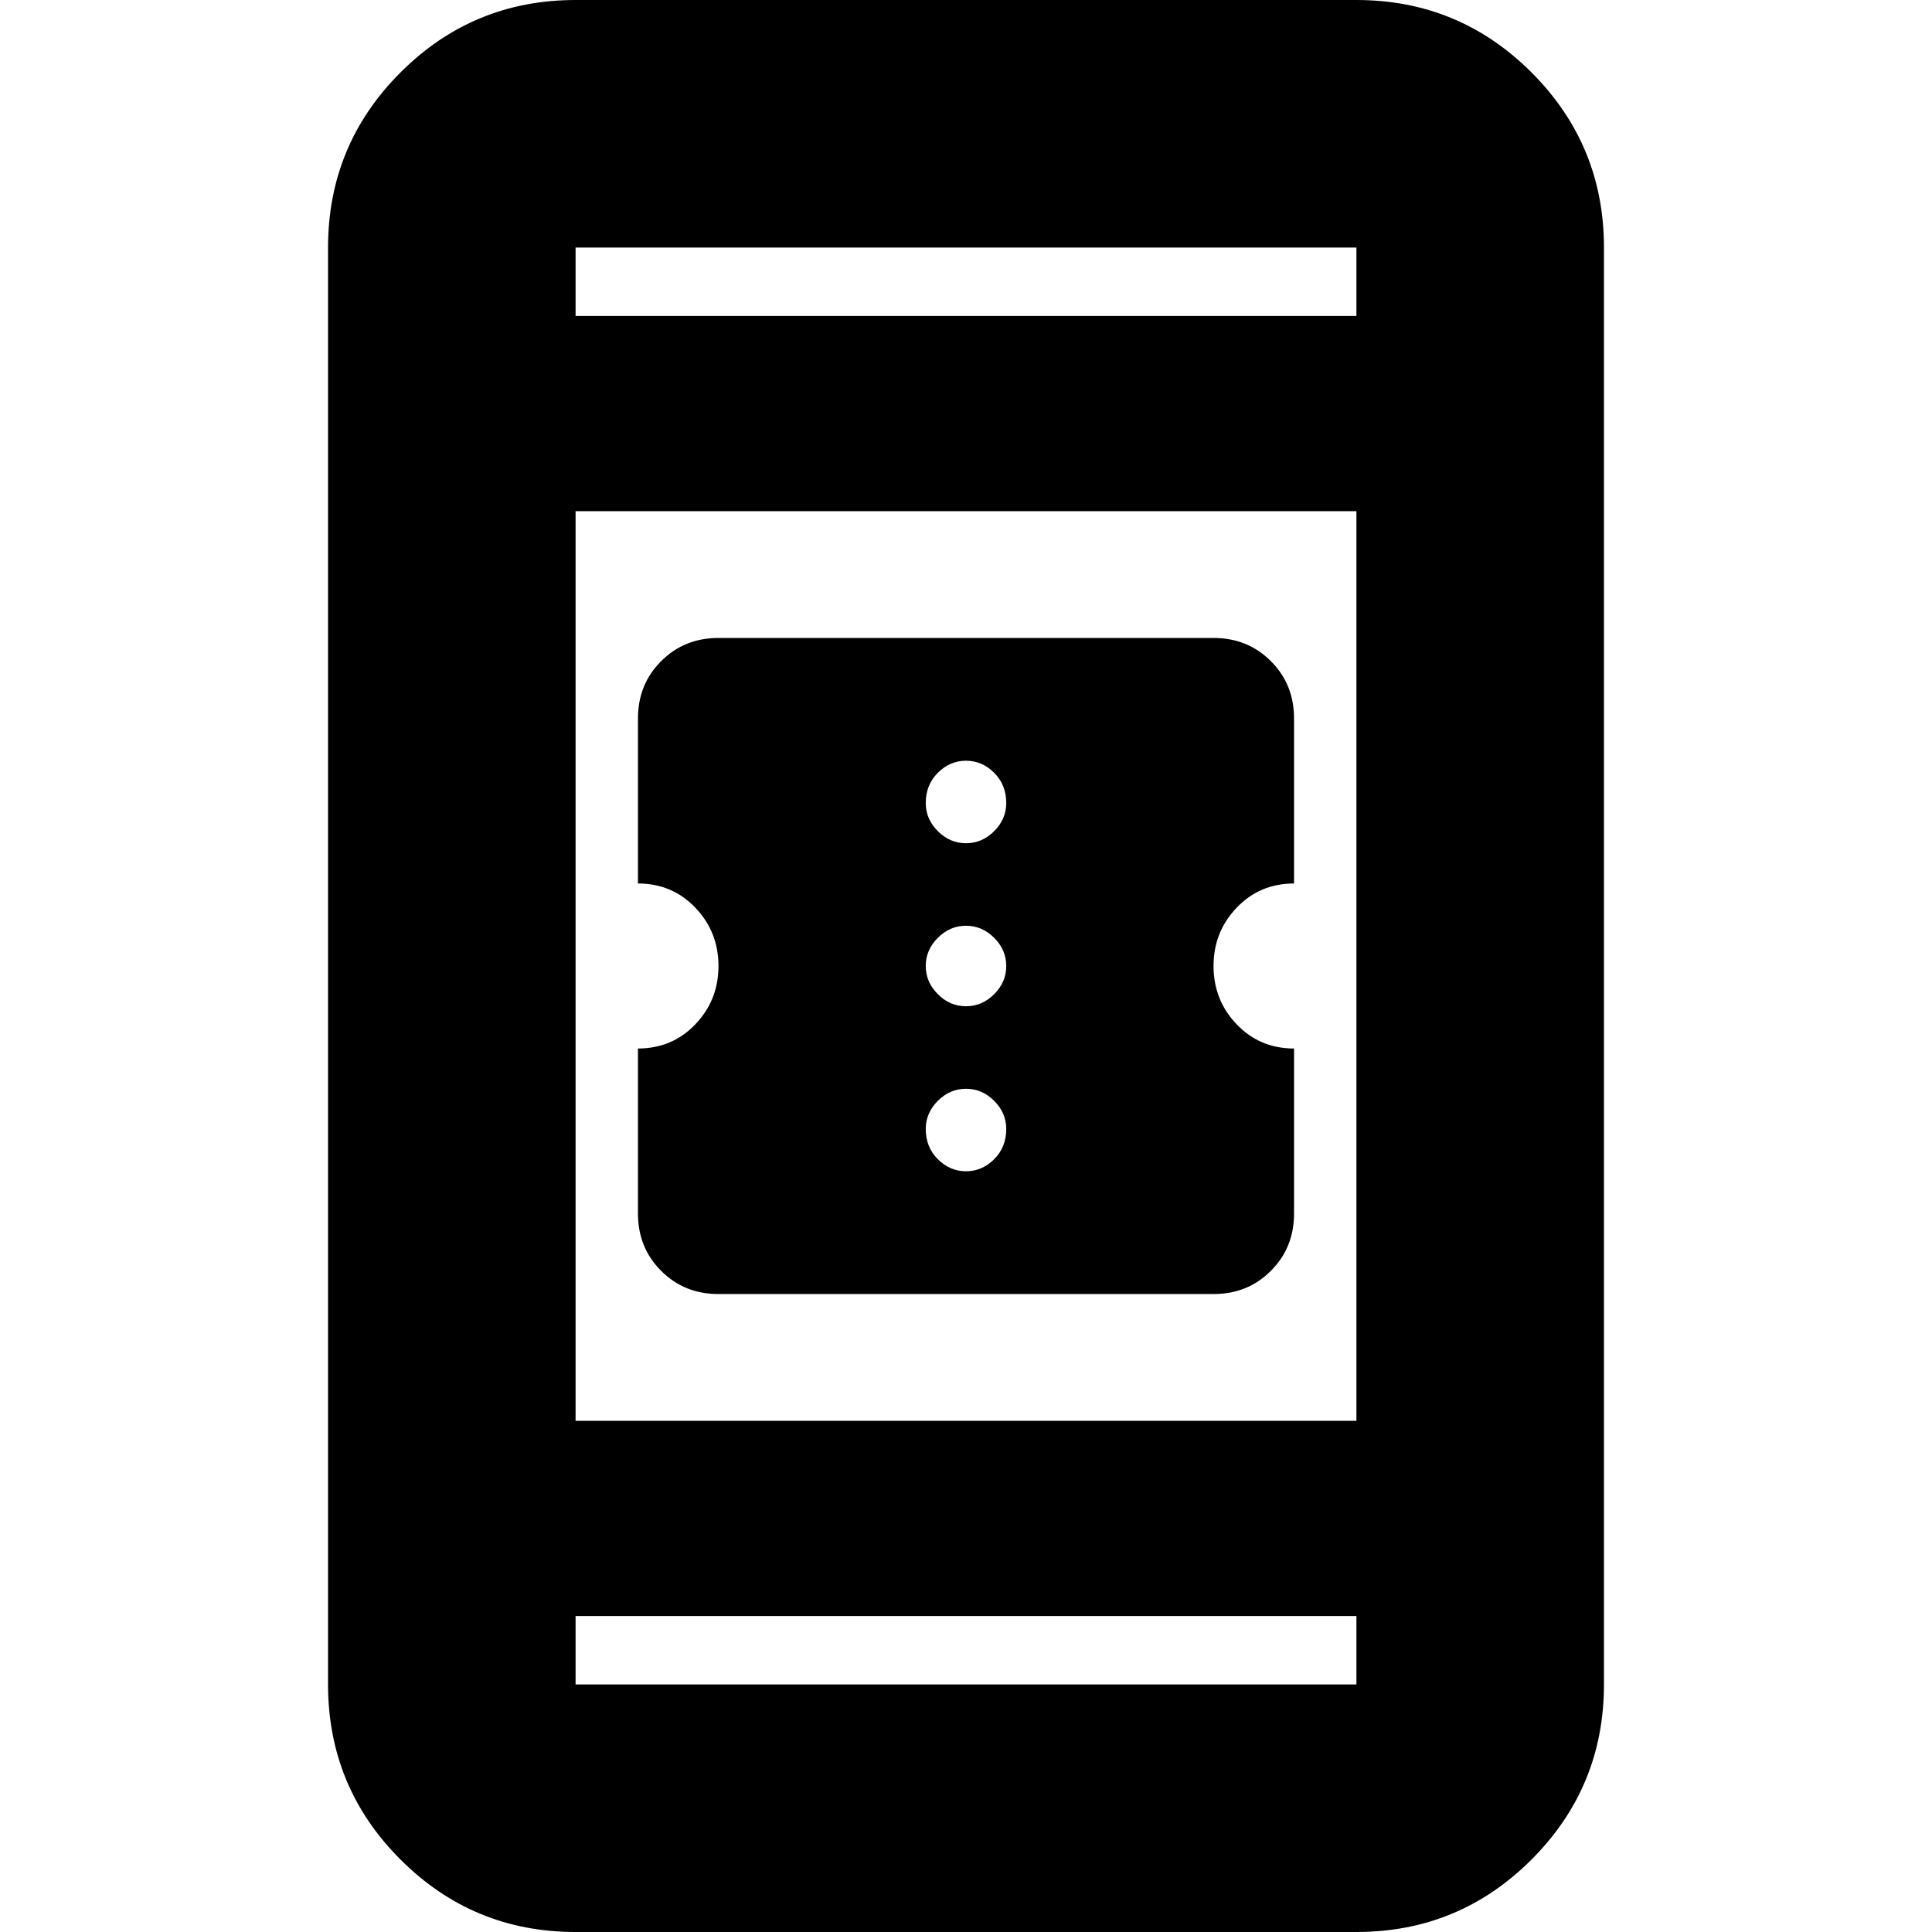 <svg xmlns="http://www.w3.org/2000/svg" height="24" width="24"><path d="M8.925 16.075Q8.5 16.075 8.213 15.787Q7.925 15.5 7.925 15.075V13.025Q8.35 13.025 8.637 12.725Q8.925 12.425 8.925 12Q8.925 11.575 8.637 11.275Q8.35 10.975 7.925 10.975V8.925Q7.925 8.5 8.213 8.213Q8.5 7.925 8.925 7.925H15.075Q15.5 7.925 15.787 8.213Q16.075 8.5 16.075 8.925V10.975Q15.65 10.975 15.363 11.275Q15.075 11.575 15.075 12Q15.075 12.425 15.363 12.725Q15.65 13.025 16.075 13.025V15.075Q16.075 15.5 15.787 15.787Q15.5 16.075 15.075 16.075ZM12 10.475Q12.2 10.475 12.35 10.325Q12.5 10.175 12.5 9.975Q12.5 9.75 12.35 9.6Q12.2 9.45 12 9.45Q11.8 9.45 11.65 9.6Q11.5 9.75 11.5 9.975Q11.5 10.175 11.65 10.325Q11.8 10.475 12 10.475ZM12 12.5Q12.2 12.5 12.35 12.35Q12.5 12.2 12.5 12Q12.5 11.8 12.35 11.65Q12.2 11.5 12 11.5Q11.8 11.5 11.65 11.65Q11.5 11.8 11.5 12Q11.5 12.2 11.65 12.35Q11.8 12.5 12 12.5ZM12 14.55Q12.2 14.55 12.35 14.4Q12.5 14.25 12.5 14.025Q12.5 13.825 12.35 13.675Q12.2 13.525 12 13.525Q11.8 13.525 11.65 13.675Q11.5 13.825 11.5 14.025Q11.5 14.25 11.65 14.4Q11.8 14.55 12 14.55ZM7.15 24Q5.875 24 4.975 23.1Q4.075 22.2 4.075 20.925V3.075Q4.075 1.8 4.975 0.9Q5.875 0 7.15 0H16.85Q18.125 0 19.025 0.9Q19.925 1.8 19.925 3.075V20.925Q19.925 22.2 19.025 23.1Q18.125 24 16.85 24ZM7.15 17.65H16.85V6.35H7.15ZM7.15 20.075V20.925Q7.15 20.925 7.15 20.925Q7.15 20.925 7.15 20.925H16.85Q16.85 20.925 16.85 20.925Q16.85 20.925 16.85 20.925V20.075ZM7.15 3.925H16.85V3.075Q16.85 3.075 16.85 3.075Q16.85 3.075 16.85 3.075H7.15Q7.15 3.075 7.15 3.075Q7.15 3.075 7.15 3.075ZM7.15 3.075Q7.15 3.075 7.15 3.075Q7.15 3.075 7.15 3.075V3.925V3.075Q7.15 3.075 7.15 3.075Q7.15 3.075 7.15 3.075ZM7.15 20.925Q7.15 20.925 7.15 20.925Q7.15 20.925 7.15 20.925V20.075V20.925Q7.15 20.925 7.15 20.925Q7.15 20.925 7.15 20.925Z"/></svg>